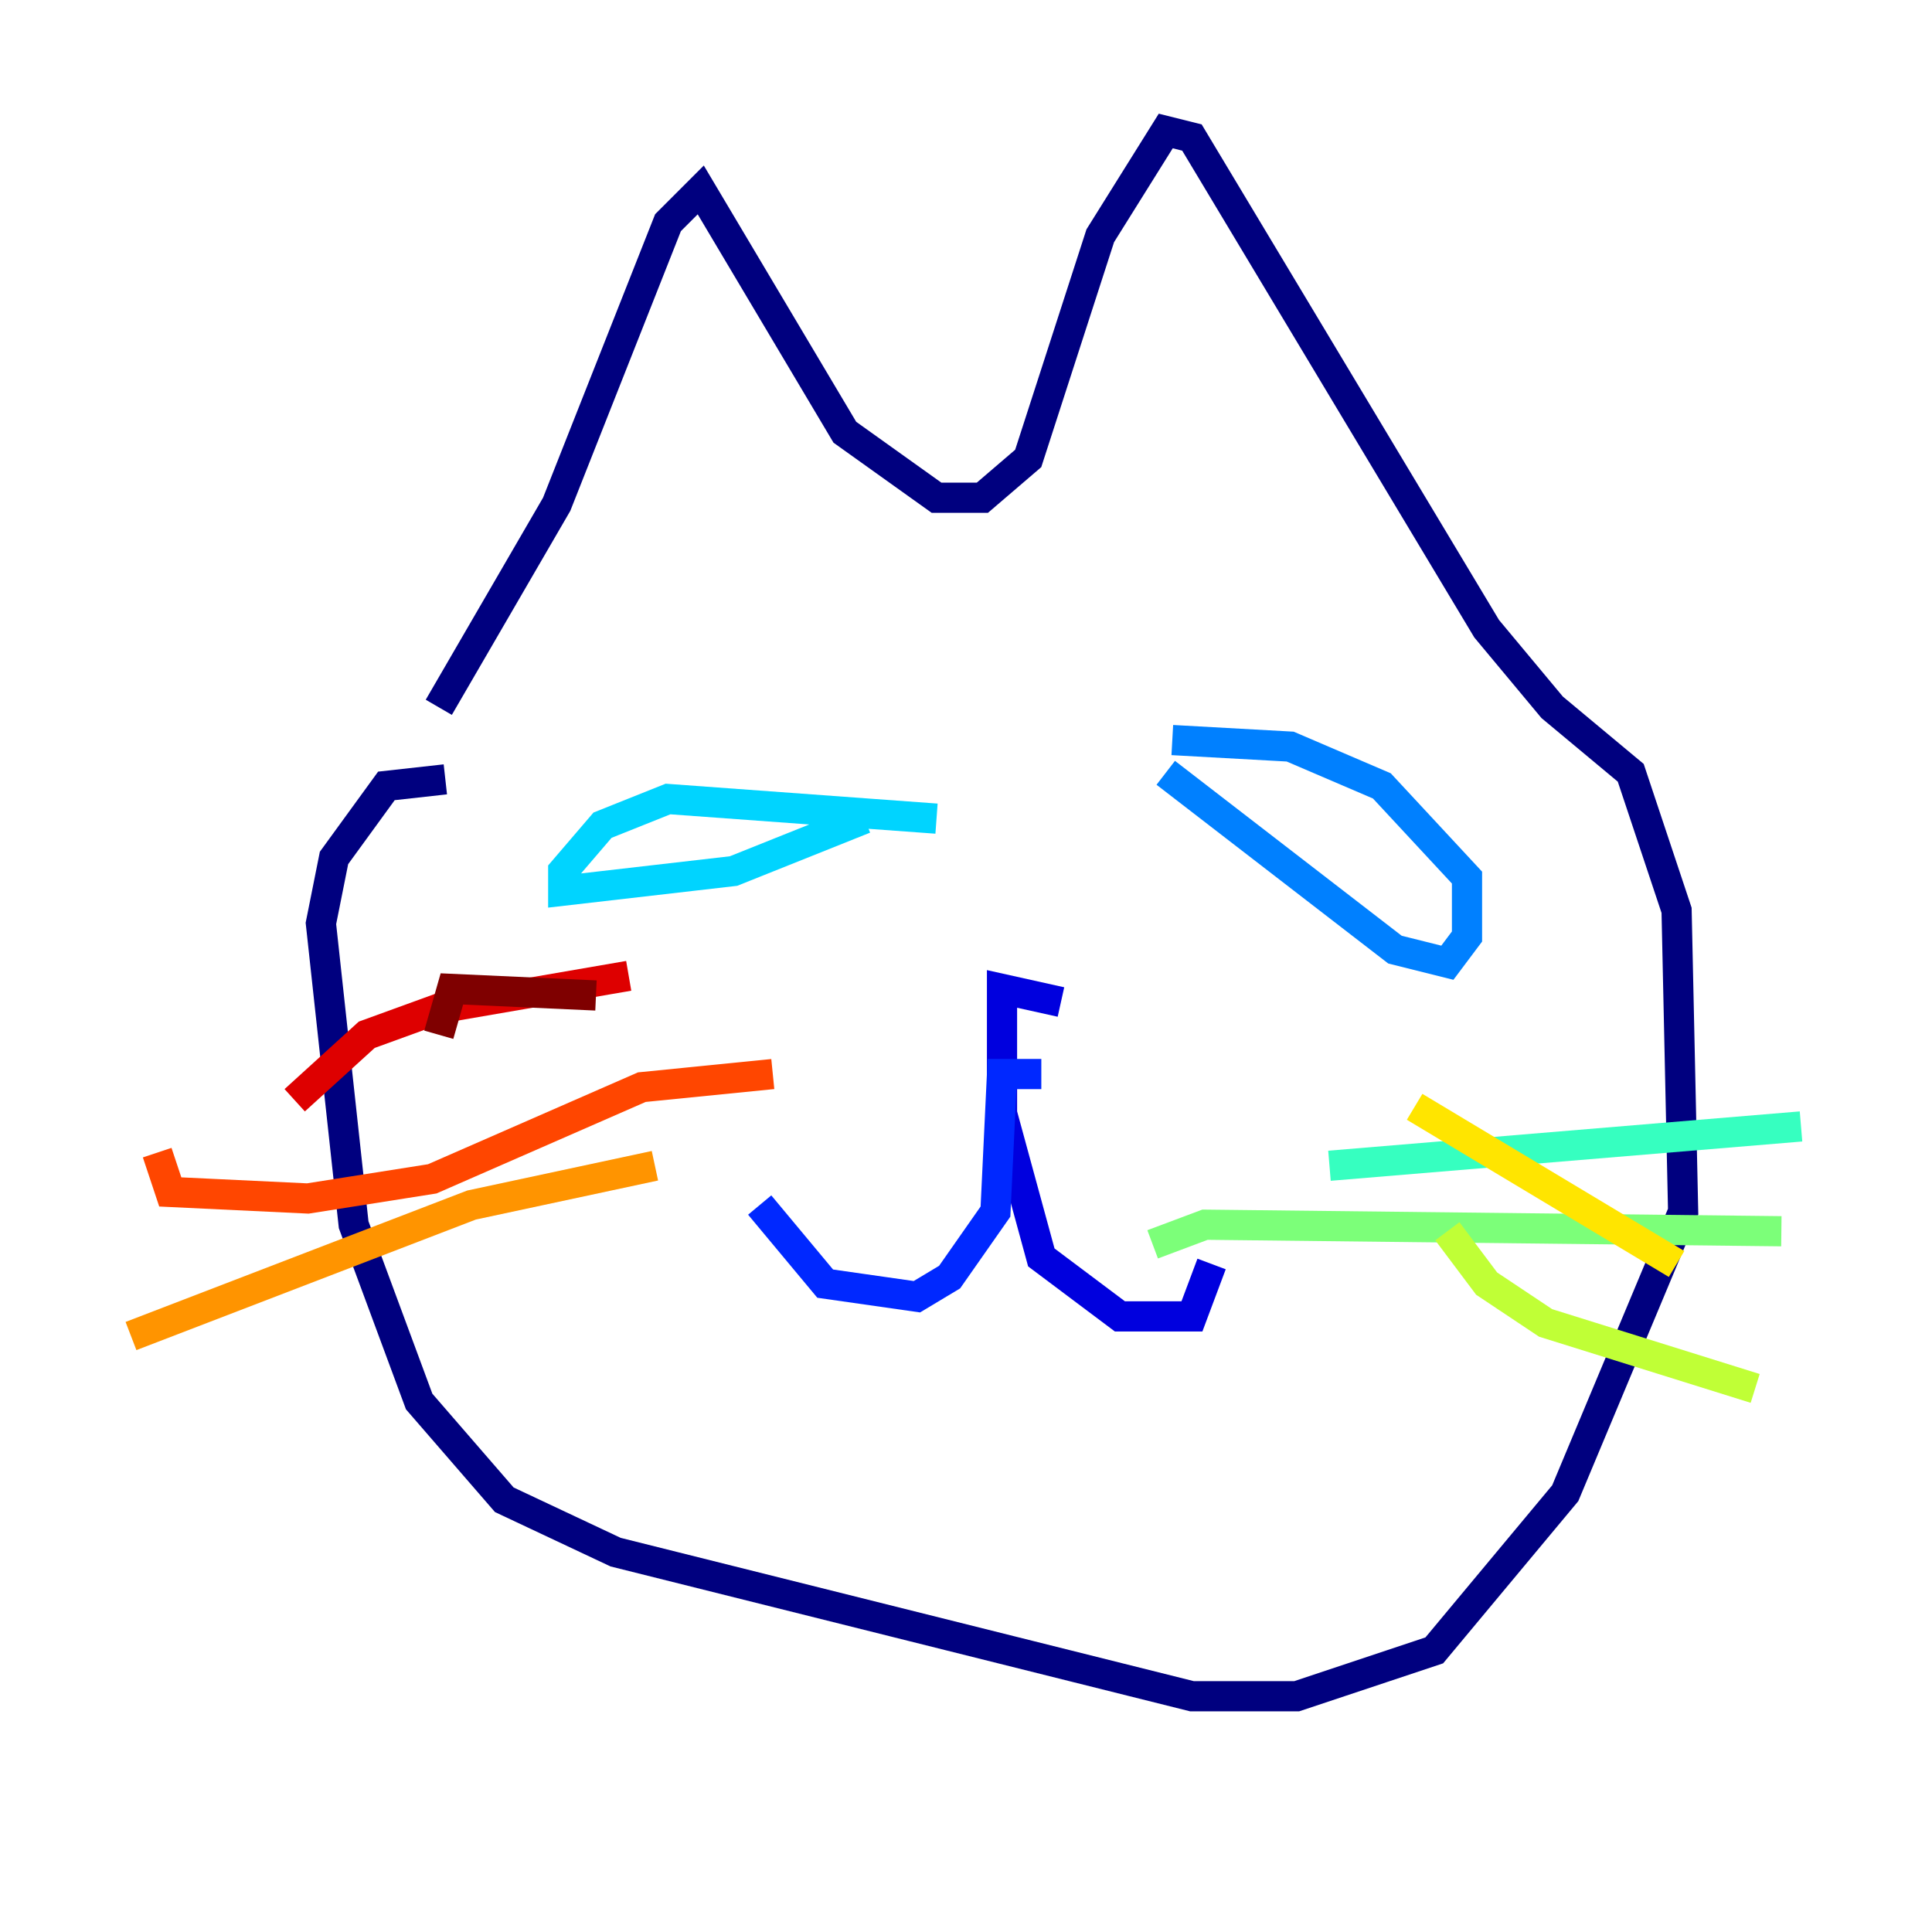 <?xml version="1.0" encoding="utf-8" ?>
<svg baseProfile="tiny" height="128" version="1.2" viewBox="0,0,128,128" width="128" xmlns="http://www.w3.org/2000/svg" xmlns:ev="http://www.w3.org/2001/xml-events" xmlns:xlink="http://www.w3.org/1999/xlink"><defs /><polyline fill="none" points="29.071,46.861 36.881,33.41 44.258,14.752 46.427,12.583 55.973,28.637 62.047,32.976 65.085,32.976 68.122,30.373 72.895,15.62 77.234,8.678 78.969,9.112 98.495,41.654 102.834,46.861 108.041,51.2 111.078,60.312 111.512,80.271 103.702,98.929 95.024,109.342 85.912,112.38 78.969,112.38 40.786,102.834 33.41,99.363 27.77,92.854 23.43,81.139 21.261,61.18 22.129,56.841 25.6,52.068 29.505,51.634" stroke="#00007f" stroke-width="2" /><polyline fill="none" points="70.291,66.386 66.386,65.519 66.386,73.763 68.99,83.308 74.197,87.214 78.969,87.214 80.271,83.742" stroke="#0000de" stroke-width="2" /><polyline fill="none" points="68.99,71.159 66.386,71.159 65.953,80.271 62.915,84.61 60.746,85.912 54.671,85.044 50.332,79.837" stroke="#0028ff" stroke-width="2" /><polyline fill="none" points="77.234,51.2 92.42,62.915 95.891,63.783 97.193,62.047 97.193,58.142 91.552,52.068 85.478,49.464 77.668,49.031" stroke="#0080ff" stroke-width="2" /><polyline fill="none" points="57.275,54.237 48.597,57.709 37.315,59.01 37.315,57.709 39.919,54.671 44.258,52.936 62.047,54.237" stroke="#00d4ff" stroke-width="2" /><polyline fill="none" points="88.081,77.234 119.322,74.63" stroke="#36ffc0" stroke-width="2" /><polyline fill="none" points="76.366,82.441 79.837,81.139 118.02,81.573" stroke="#7cff79" stroke-width="2" /><polyline fill="none" points="95.891,81.573 98.495,85.044 102.4,87.647 116.285,91.986" stroke="#c0ff36" stroke-width="2" /><polyline fill="none" points="93.722,73.329 111.078,83.742" stroke="#ffe500" stroke-width="2" /><polyline fill="none" points="43.39,77.234 31.241,79.837 8.678,88.515" stroke="#ff9400" stroke-width="2" /><polyline fill="none" points="51.2,71.159 42.522,72.027 28.637,78.102 20.393,79.403 11.281,78.969 10.414,76.366" stroke="#ff4600" stroke-width="2" /><polyline fill="none" points="41.654,64.651 29.071,66.82 24.298,68.556 19.525,72.895" stroke="#de0000" stroke-width="2" /><polyline fill="none" points="39.485,65.953 29.939,65.519 29.071,68.556" stroke="#7f0000" stroke-width="2" /></svg>